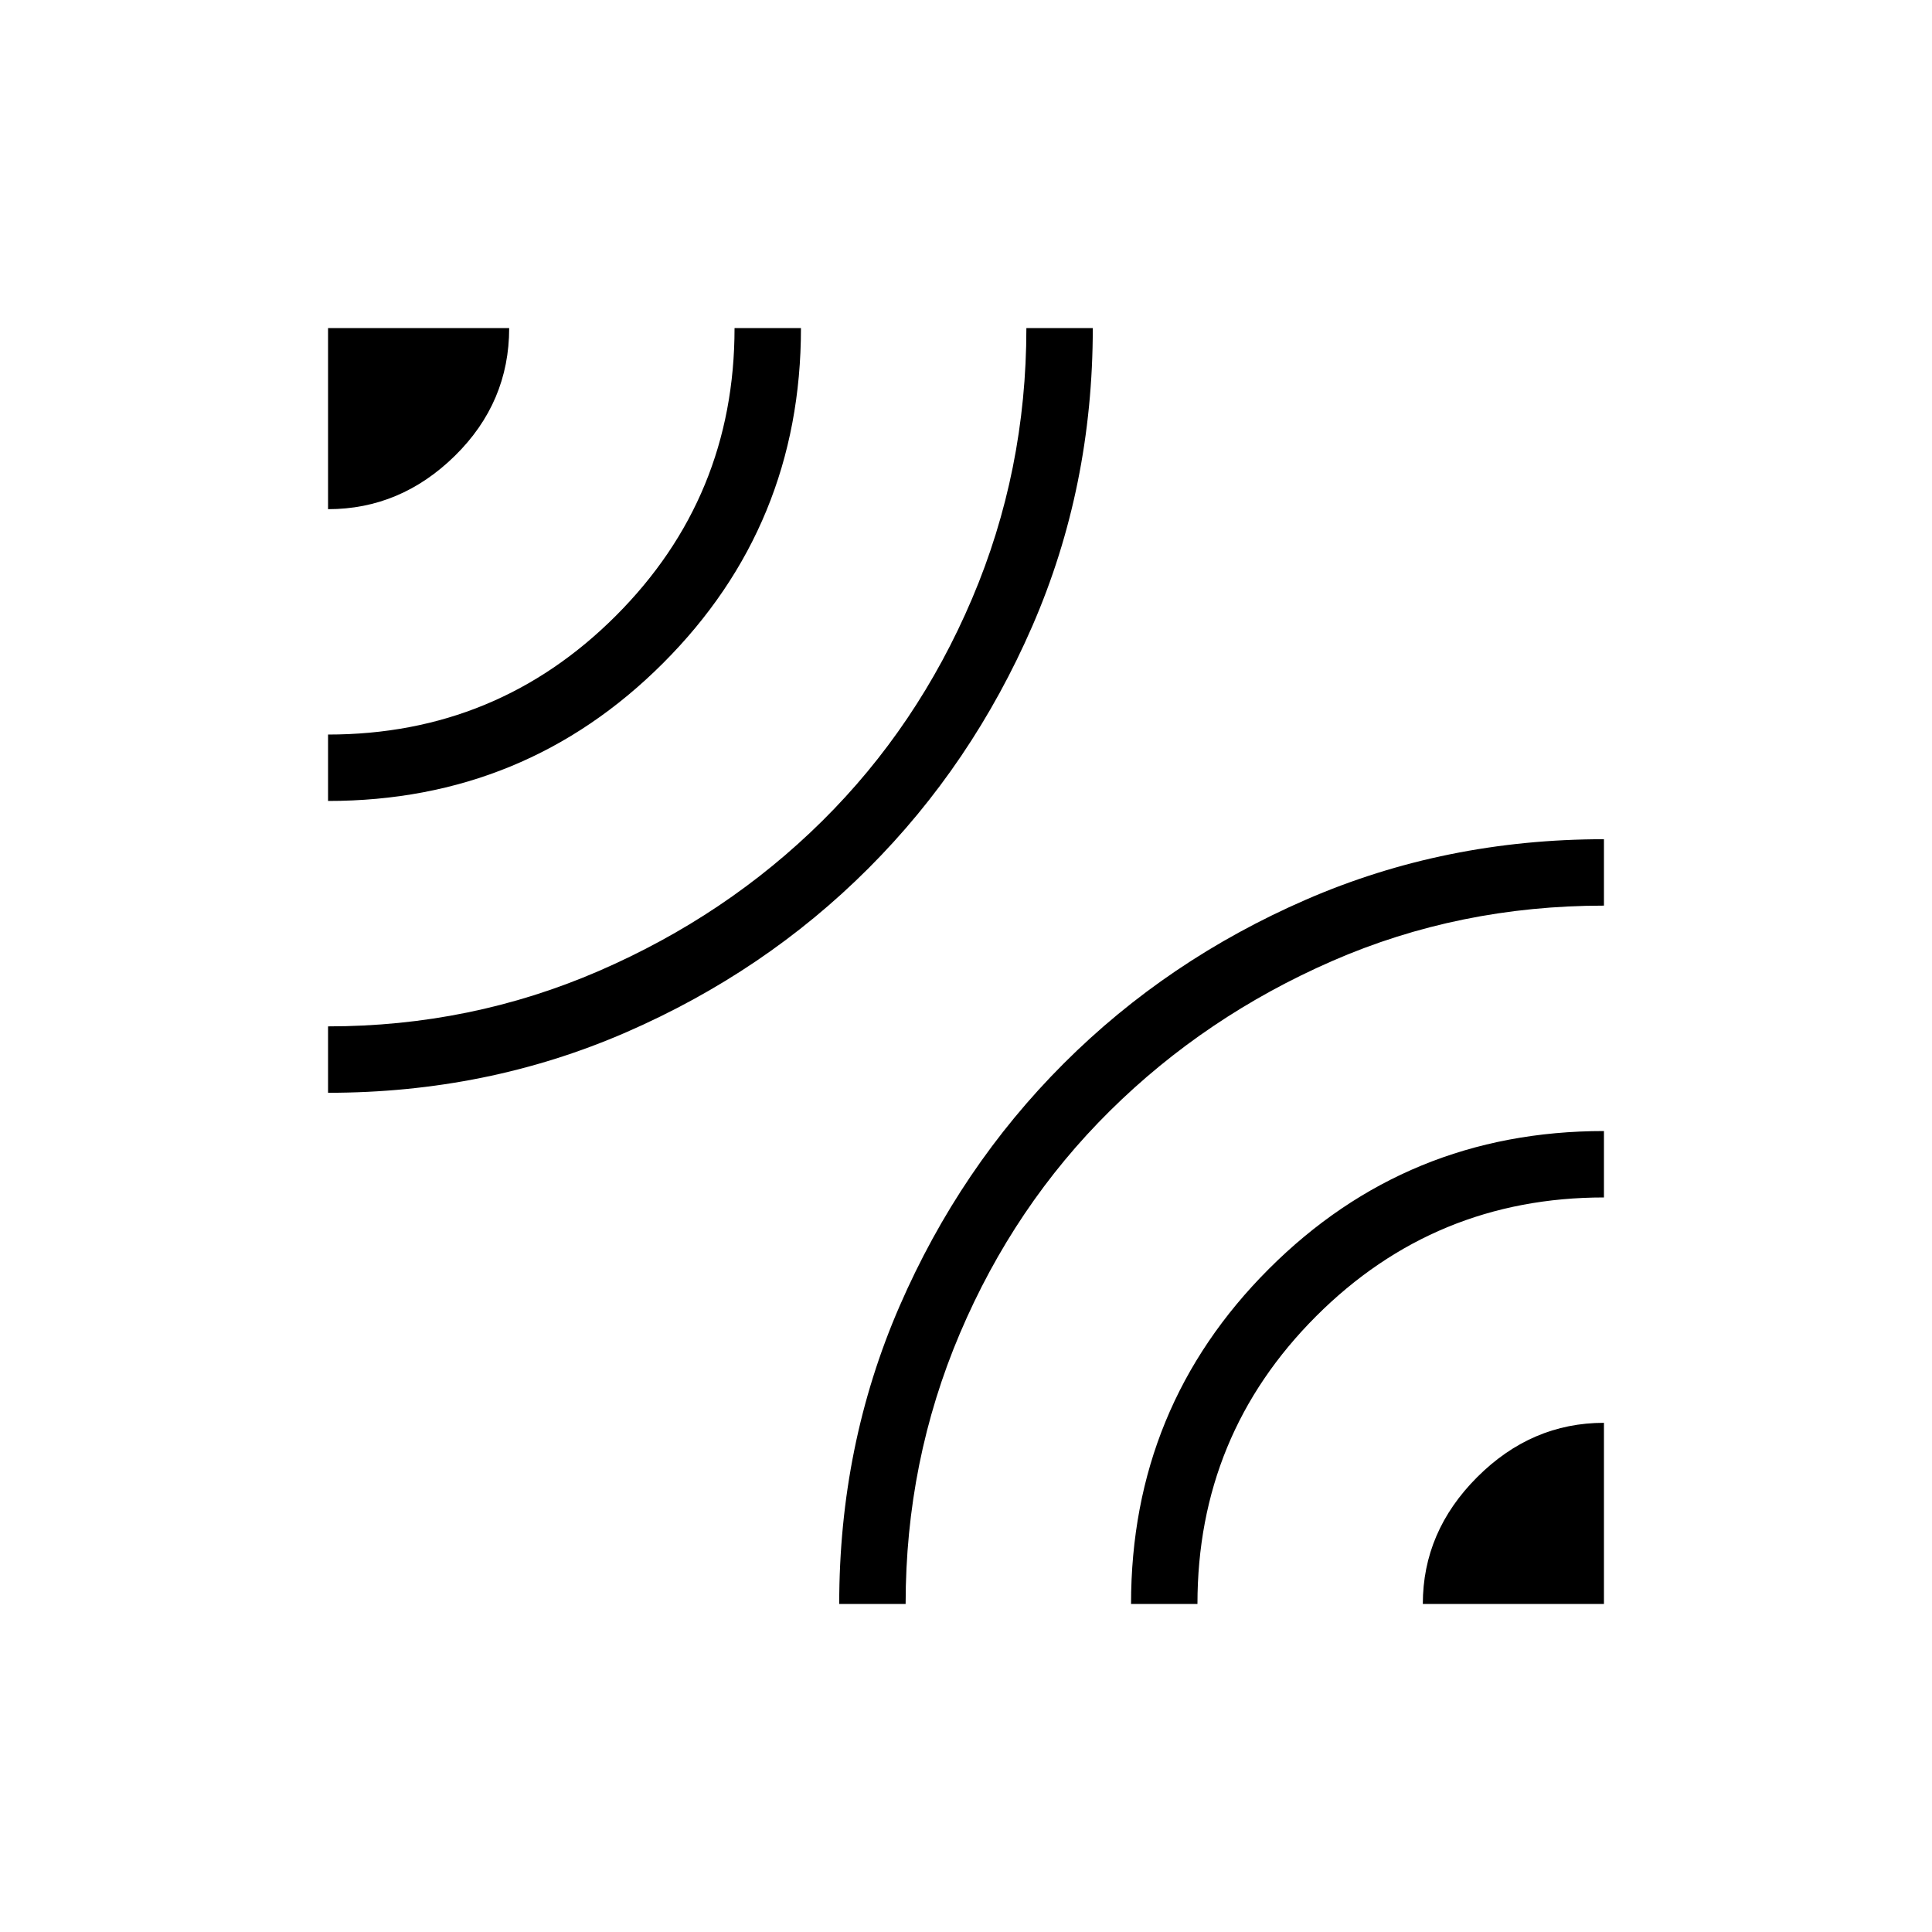 <svg xmlns="http://www.w3.org/2000/svg" height="40" width="40"><path d="M6.792 10.542V6.792H10.542Q10.542 8.333 9.417 9.438Q8.292 10.542 6.792 10.542ZM6.792 22.625V21.25Q9.75 21.25 12.396 20.104Q15.042 18.958 17.021 17Q19 15.042 20.125 12.396Q21.25 9.75 21.25 6.792H22.625Q22.625 10.083 21.375 12.958Q20.125 15.833 17.979 17.979Q15.833 20.125 12.958 21.375Q10.083 22.625 6.792 22.625ZM6.792 16.583V15.208Q10.292 15.208 12.75 12.75Q15.208 10.292 15.208 6.792H16.583Q16.583 10.875 13.729 13.729Q10.875 16.583 6.792 16.583ZM17.375 33.208Q17.375 29.917 18.625 27.042Q19.875 24.167 22.021 22.021Q24.167 19.875 27.042 18.625Q29.917 17.375 33.208 17.375V18.75Q30.208 18.75 27.583 19.896Q24.958 21.042 22.979 23Q21 24.958 19.875 27.604Q18.75 30.25 18.75 33.208ZM29.458 33.208Q29.458 31.708 30.583 30.583Q31.708 29.458 33.208 29.458V33.208ZM23.417 33.208Q23.417 29.125 26.271 26.271Q29.125 23.417 33.208 23.417V24.792Q29.708 24.792 27.25 27.25Q24.792 29.708 24.792 33.208Z"/></svg>